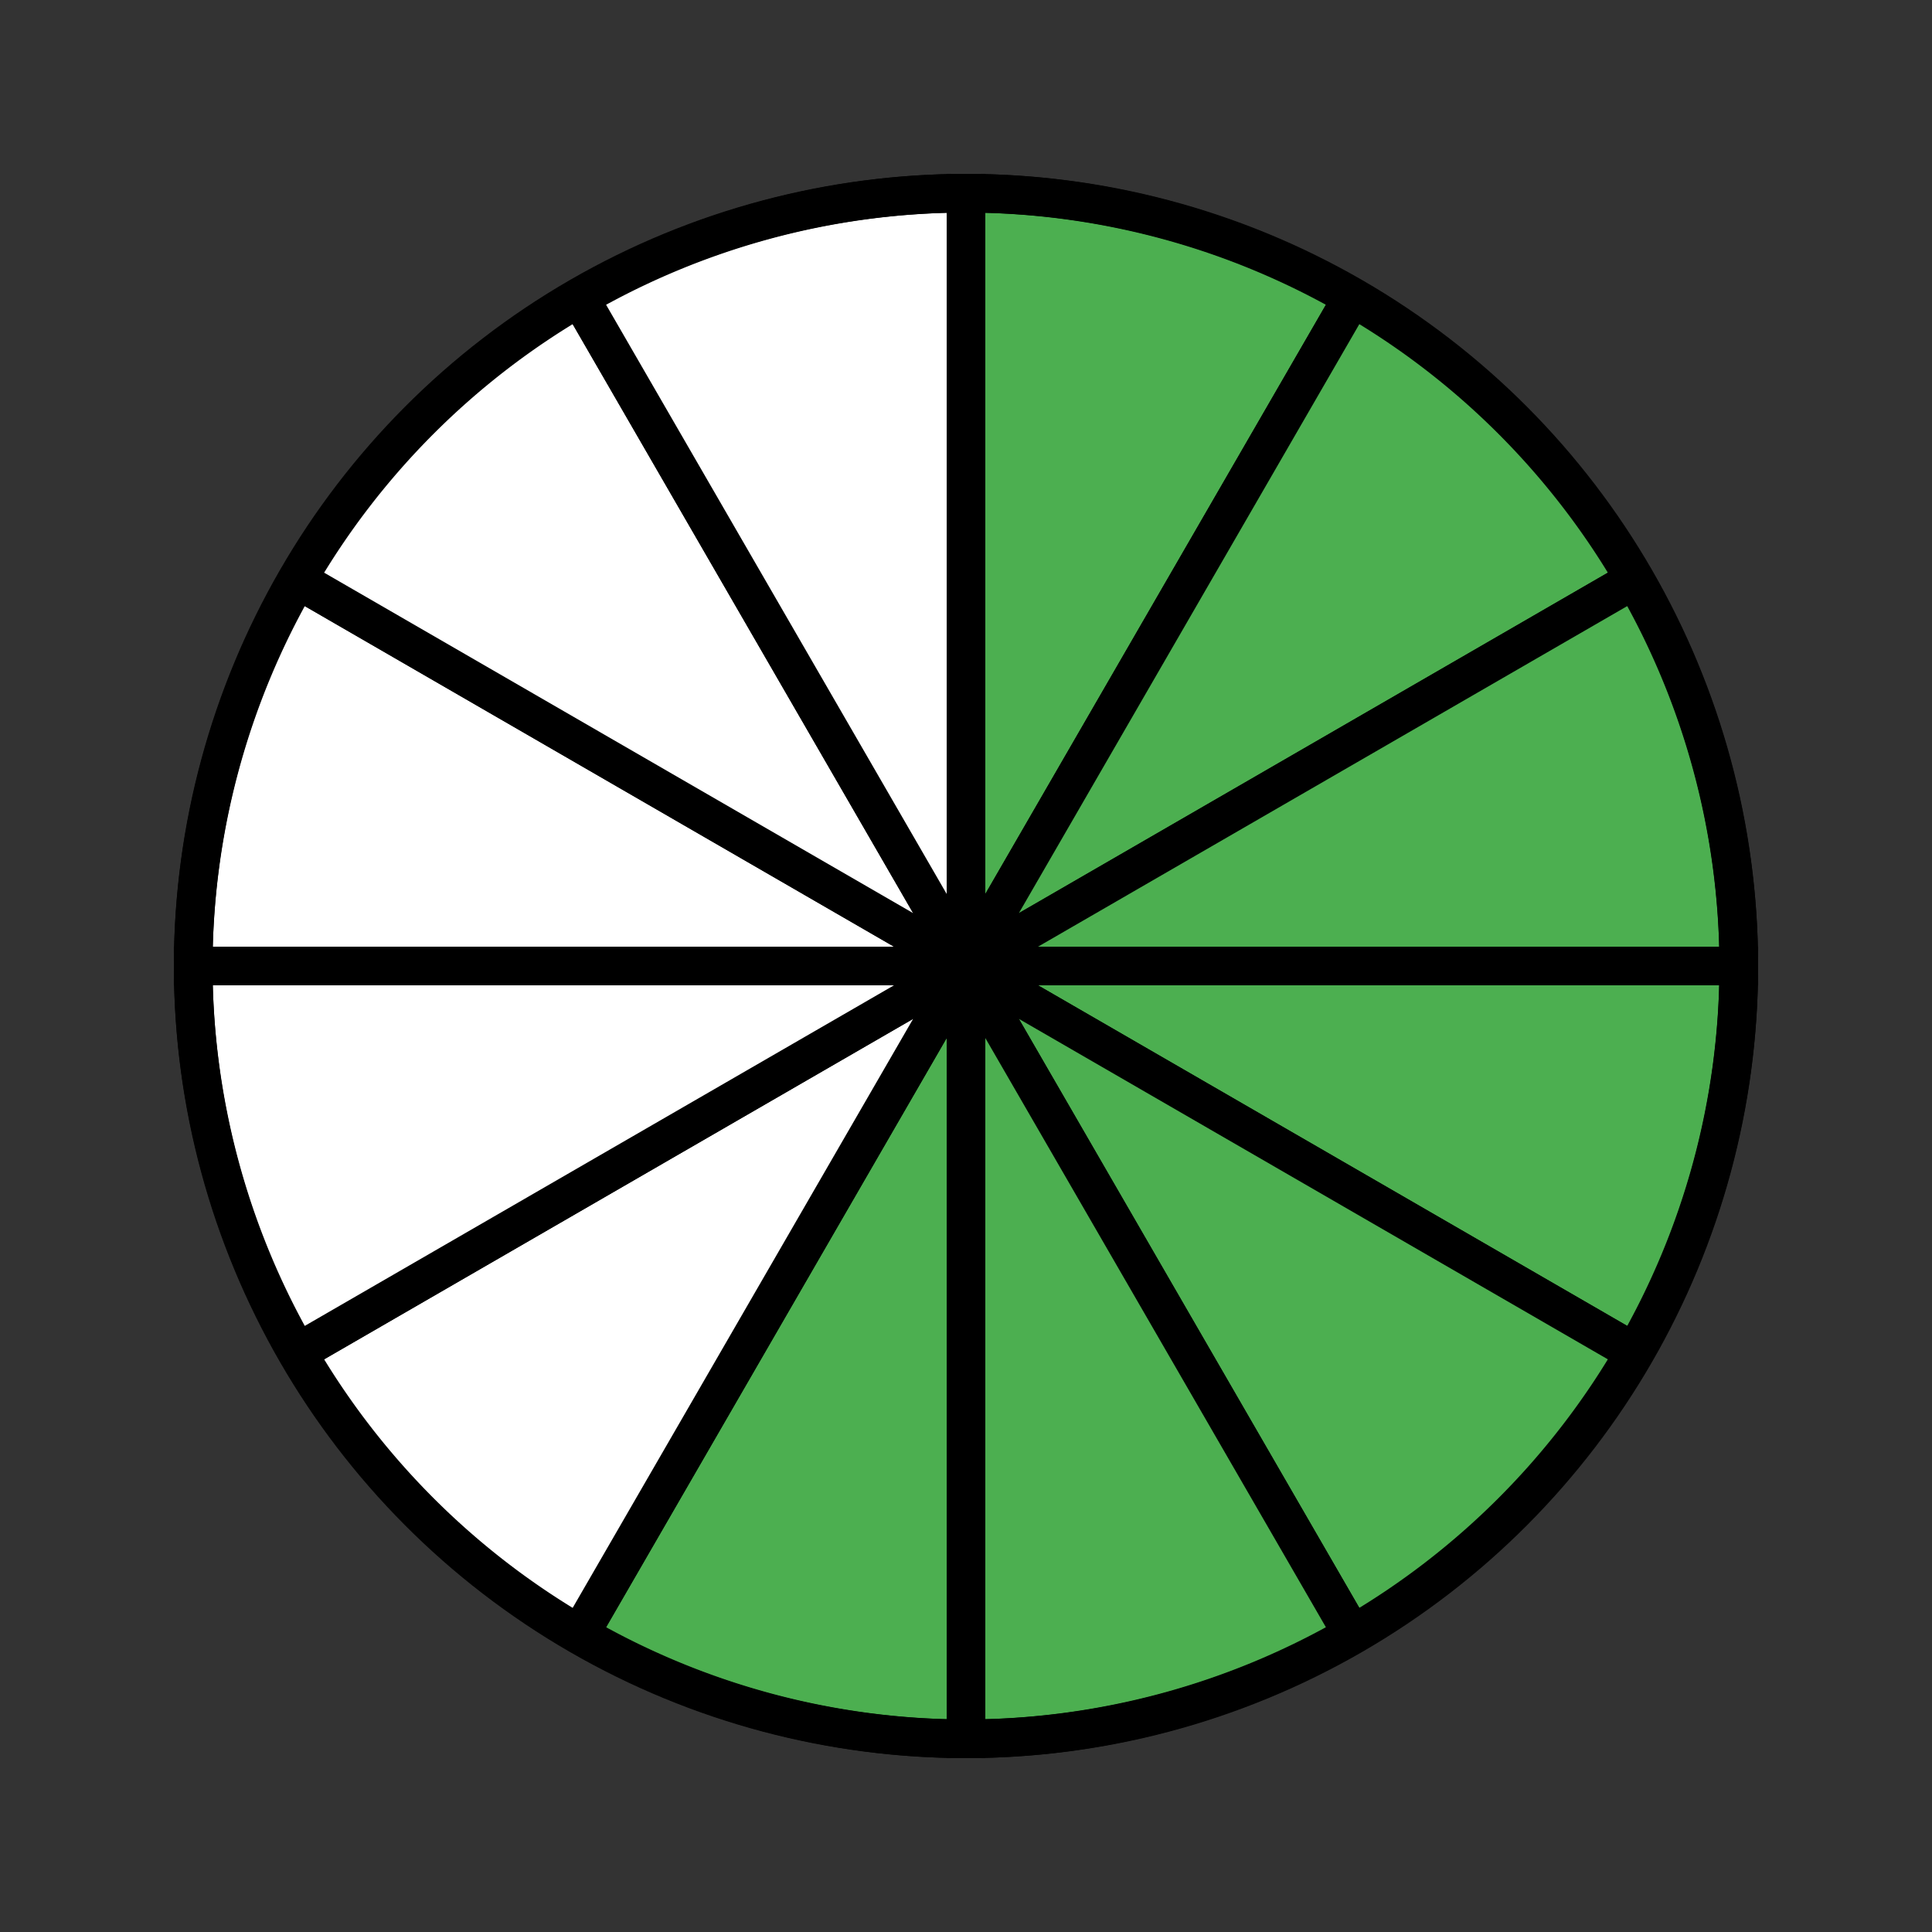 <svg xmlns="http://www.w3.org/2000/svg" xmlns:xlink="http://www.w3.org/1999/xlink" width="100" height="100">
    <rect width="100%" height="100%" fill="#333333" stroke="none"/>
    <style>
        circle {
            stroke: black;
            stroke-width: 2; 
            fill: none;
            
        }
        path {
            stroke: black;
            stroke-width: 2;
            fill: white;
        }
        .fill {fill: #4CAF50; }
    </style>
    <path d="M50 50 L50 10 A40 40 0 0 1 70 15.4 Z" class="fill" />
    <path d="M50 50 L70 15.4 A40 40 0 0 1 84.6 30 Z" class="fill" />
    <path d="M50 50 L84.6 30 A40 40 0 0 1 90 50 Z" class="fill" />
    <path d="M50 50 L90 50 A40 40 0 0 1 84.6 70 Z" class="fill" />
    <path d="M50 50 L84.6 70 A40 40 0 0 1 70 84.6 Z" class="fill" />
    <path d="M50 50 L70 84.6 A40 40 0 0 1 50 90 Z" class="fill" />
    <path d="M50 50 L50 90 A40 40 0 0 1 30 84.6 Z" class="fill" />
    <path d="M50 50 L30 84.6 A40 40 0 0 1 15.4 70 Z" />
    <path d="M50 50 L15.4 70 A40 40 0 0 1 10 50 Z" />
    <path d="M50 50 L10 50 A40 40 0 0 1 15.4 30 Z" />
    <path d="M50 50 L15.4 30 A40 40 0 0 1 30 15.4 Z" />
    <path d="M50 50 L30 15.4 A40 40 0 0 1 50 10 Z" />
    <circle cx="50" cy="50" r="40" />
</svg>